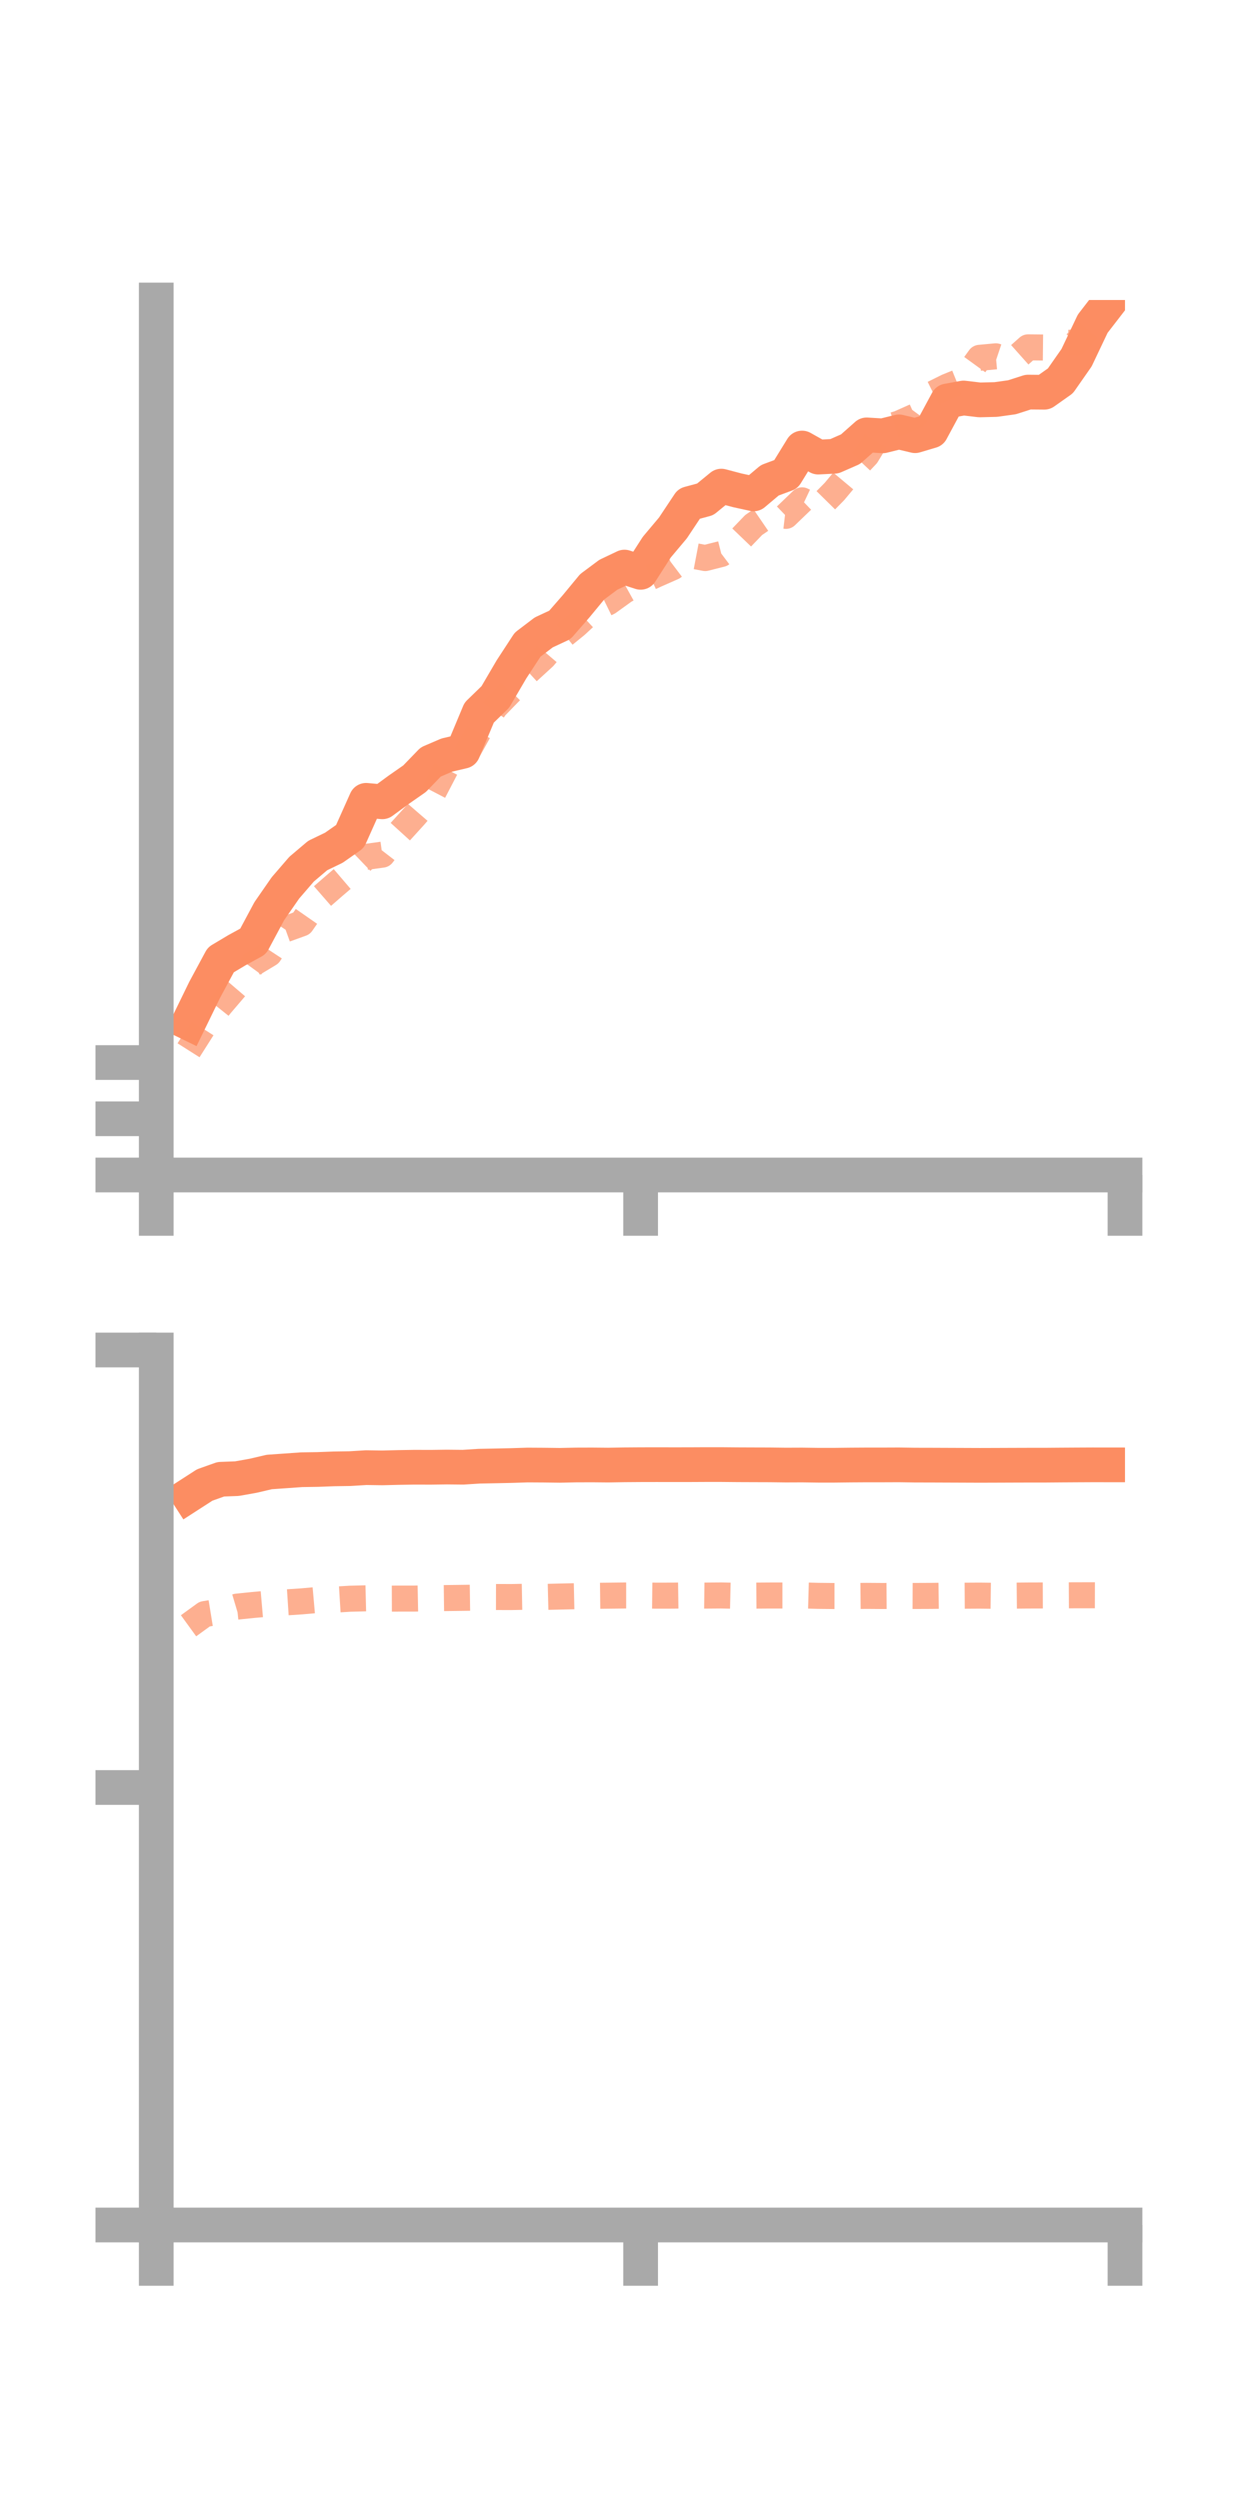 <?xml version="1.0" encoding="utf-8" standalone="no"?>
<!DOCTYPE svg PUBLIC "-//W3C//DTD SVG 1.1//EN"
  "http://www.w3.org/Graphics/SVG/1.1/DTD/svg11.dtd">
<!-- Created with matplotlib (https://matplotlib.org/) -->
<svg height="144pt" version="1.1" viewBox="0 0 72 144" width="72pt" xmlns="http://www.w3.org/2000/svg" xmlns:xlink="http://www.w3.org/1999/xlink">
 <defs>
  <style type="text/css">*{stroke-linecap:butt;stroke-linejoin:round;}</style>
 </defs>
 <g id="figure_1">
  <g id="patch_1">
   <path d="M 0 144 
L 72 144 
L 72 0 
L 0 0 
z
" style="fill:none;"/>
  </g>
  <g id="axes_1">
   <g id="patch_2">
    <path d="M 9 67.68 
L 64.8 67.68 
L 64.8 17.28 
L 9 17.28 
z
" style="fill:none;"/>
   </g>
   <g id="matplotlib.axis_1">
    <g id="xtick_1">
     <g id="line2d_1">
      <defs>
       <path d="M 0 0 
L 0 3.5 
" id="ma4e26bb763" style="stroke:#a9a9a9;stroke-width:2;"/>
      </defs>
      <g>
       <use style="fill:#a9a9a9;stroke:#a9a9a9;stroke-width:2;" x="9" xlink:href="#ma4e26bb763" y="67.68"/>
      </g>
     </g>
    </g>
    <g id="xtick_2">
     <g id="line2d_2">
      <g>
       <use style="fill:#a9a9a9;stroke:#a9a9a9;stroke-width:2;" x="36.9" xlink:href="#ma4e26bb763" y="67.68"/>
      </g>
     </g>
    </g>
    <g id="xtick_3">
     <g id="line2d_3">
      <g>
       <use style="fill:#a9a9a9;stroke:#a9a9a9;stroke-width:2;" x="64.8" xlink:href="#ma4e26bb763" y="67.68"/>
      </g>
     </g>
    </g>
   </g>
   <g id="matplotlib.axis_2">
    <g id="ytick_1">
     <g id="line2d_4">
      <defs>
       <path d="M 0 0 
L -3.5 0 
" id="m813fdc6e96" style="stroke:#a9a9a9;stroke-width:2;"/>
      </defs>
      <g>
       <use style="fill:#a9a9a9;stroke:#a9a9a9;stroke-width:2;" x="9" xlink:href="#m813fdc6e96" y="67.68"/>
      </g>
     </g>
    </g>
    <g id="ytick_2">
     <g id="line2d_5">
      <g>
       <use style="fill:#a9a9a9;stroke:#a9a9a9;stroke-width:2;" x="9" xlink:href="#m813fdc6e96" y="64.442"/>
      </g>
     </g>
    </g>
    <g id="ytick_3">
     <g id="line2d_6">
      <g>
       <use style="fill:#a9a9a9;stroke:#a9a9a9;stroke-width:2;" x="9" xlink:href="#m813fdc6e96" y="61.203"/>
      </g>
     </g>
    </g>
   </g>
   <g id="line2d_7">
    <path clip-path="url(#pa555bdb415)" d="M 10.86 58.921 
L 11.79 57.012 
L 12.72 55.286 
L 13.65 54.731 
L 14.58 54.222 
L 15.51 52.485 
L 16.44 51.144 
L 17.37 50.066 
L 18.3 49.278 
L 19.23 48.83 
L 20.16 48.178 
L 21.09 46.099 
L 22.02 46.184 
L 22.95 45.501 
L 23.88 44.853 
L 24.81 43.891 
L 25.74 43.491 
L 26.67 43.273 
L 27.6 41.049 
L 28.53 40.146 
L 29.46 38.558 
L 30.39 37.133 
L 31.32 36.426 
L 32.25 35.993 
L 33.18 34.926 
L 34.11 33.8 
L 35.04 33.107 
L 35.97 32.664 
L 36.9 32.966 
L 37.83 31.517 
L 38.76 30.411 
L 39.69 29.012 
L 40.62 28.762 
L 41.55 28 
L 42.48 28.245 
L 43.41 28.448 
L 44.34 27.665 
L 45.27 27.318 
L 46.2 25.807 
L 47.13 26.329 
L 48.06 26.281 
L 48.99 25.873 
L 49.92 25.049 
L 50.85 25.105 
L 51.78 24.875 
L 52.71 25.096 
L 53.64 24.82 
L 54.57 23.095 
L 55.5 22.925 
L 56.43 23.035 
L 57.36 23.012 
L 58.29 22.882 
L 59.22 22.584 
L 60.15 22.593 
L 61.08 21.936 
L 62.01 20.604 
L 62.94 18.646 
L 63.87 17.442 
" style="fill:none;stroke:#fc8d62;stroke-linecap:square;stroke-width:2;"/>
   </g>
   <g id="line2d_8">
    <path clip-path="url(#pa555bdb415)" d="M 10.86 60.497 
L 11.79 59.031 
L 12.72 57.866 
L 13.65 56.778 
L 14.58 55.5 
L 15.51 54.94 
L 16.44 53.525 
L 17.37 53.189 
L 18.3 51.852 
L 19.23 51.042 
L 20.16 50.247 
L 21.09 49.356 
L 22.02 49.228 
L 22.95 48.021 
L 23.88 46.998 
L 24.81 45.922 
L 25.74 44.136 
L 26.67 43.758 
L 27.6 42.084 
L 28.53 40.719 
L 29.46 39.765 
L 30.39 38.704 
L 31.32 37.853 
L 32.25 36.762 
L 33.18 36.007 
L 34.11 35.145 
L 35.04 34.69 
L 35.97 34.02 
L 36.9 33.506 
L 37.83 33.078 
L 38.76 32.669 
L 39.69 31.967 
L 40.62 32.144 
L 41.55 31.909 
L 42.48 31.209 
L 43.41 30.241 
L 44.34 29.605 
L 45.27 29.714 
L 46.2 28.819 
L 47.13 29.259 
L 48.06 28.315 
L 48.99 27.203 
L 49.92 26.215 
L 50.85 24.676 
L 51.78 24.399 
L 52.71 23.985 
L 53.64 22.73 
L 54.57 22.269 
L 55.5 21.893 
L 56.43 20.61 
L 57.36 20.524 
L 58.29 20.836 
L 59.22 20.007 
L 60.15 20.017 
L 61.08 19.748 
L 62.01 19.743 
L 62.94 18.633 
L 63.87 18.197 
" style="fill:none;stroke:#fc8d62;stroke-dasharray:1.5,1.5;stroke-dashoffset:0;stroke-opacity:0.7;stroke-width:1.5;"/>
   </g>
   <g id="patch_3">
    <path d="M 9 67.68 
L 9 17.28 
" style="fill:none;stroke:#a9a9a9;stroke-linecap:square;stroke-linejoin:miter;stroke-width:2;"/>
   </g>
   <g id="patch_4">
    <path d="M 64.8 67.68 
L 64.8 17.28 
" style="fill:none;"/>
   </g>
   <g id="patch_5">
    <path d="M 9 67.68 
L 64.8 67.68 
" style="fill:none;stroke:#a9a9a9;stroke-linecap:square;stroke-linejoin:miter;stroke-width:2;"/>
   </g>
   <g id="patch_6">
    <path d="M 9 17.28 
L 64.8 17.28 
" style="fill:none;"/>
   </g>
  </g>
  <g id="axes_2">
   <g id="patch_7">
    <path d="M 9 128.16 
L 64.8 128.16 
L 64.8 77.76 
L 9 77.76 
z
" style="fill:none;"/>
   </g>
   <g id="matplotlib.axis_3">
    <g id="xtick_4">
     <g id="line2d_9">
      <g>
       <use style="fill:#a9a9a9;stroke:#a9a9a9;stroke-width:2;" x="9" xlink:href="#ma4e26bb763" y="128.16"/>
      </g>
     </g>
    </g>
    <g id="xtick_5">
     <g id="line2d_10">
      <g>
       <use style="fill:#a9a9a9;stroke:#a9a9a9;stroke-width:2;" x="36.9" xlink:href="#ma4e26bb763" y="128.16"/>
      </g>
     </g>
    </g>
    <g id="xtick_6">
     <g id="line2d_11">
      <g>
       <use style="fill:#a9a9a9;stroke:#a9a9a9;stroke-width:2;" x="64.8" xlink:href="#ma4e26bb763" y="128.16"/>
      </g>
     </g>
    </g>
   </g>
   <g id="matplotlib.axis_4">
    <g id="ytick_4">
     <g id="line2d_12">
      <g>
       <use style="fill:#a9a9a9;stroke:#a9a9a9;stroke-width:2;" x="9" xlink:href="#m813fdc6e96" y="128.16"/>
      </g>
     </g>
    </g>
    <g id="ytick_5">
     <g id="line2d_13">
      <g>
       <use style="fill:#a9a9a9;stroke:#a9a9a9;stroke-width:2;" x="9" xlink:href="#m813fdc6e96" y="102.96"/>
      </g>
     </g>
    </g>
    <g id="ytick_6">
     <g id="line2d_14">
      <g>
       <use style="fill:#a9a9a9;stroke:#a9a9a9;stroke-width:2;" x="9" xlink:href="#m813fdc6e96" y="77.76"/>
      </g>
     </g>
    </g>
   </g>
   <g id="line2d_15">
    <path clip-path="url(#pe9d2c59d60)" d="M 10.86 86.136 
L 11.79 85.536 
L 12.72 85.205 
L 13.65 85.17 
L 14.58 85.004 
L 15.51 84.787 
L 16.44 84.722 
L 17.37 84.656 
L 18.3 84.642 
L 19.23 84.607 
L 20.16 84.593 
L 21.09 84.536 
L 22.02 84.55 
L 22.95 84.527 
L 23.88 84.512 
L 24.81 84.515 
L 25.74 84.502 
L 26.67 84.512 
L 27.6 84.453 
L 28.53 84.435 
L 29.46 84.415 
L 30.39 84.385 
L 31.32 84.391 
L 32.25 84.403 
L 33.18 84.383 
L 34.11 84.38 
L 35.04 84.389 
L 35.97 84.373 
L 36.9 84.366 
L 37.83 84.364 
L 38.76 84.366 
L 39.69 84.365 
L 40.62 84.36 
L 41.55 84.36 
L 42.48 84.369 
L 43.41 84.373 
L 44.34 84.376 
L 45.27 84.388 
L 46.2 84.384 
L 47.13 84.397 
L 48.06 84.397 
L 48.99 84.386 
L 49.92 84.38 
L 50.85 84.38 
L 51.78 84.376 
L 52.71 84.39 
L 53.64 84.392 
L 54.57 84.396 
L 55.5 84.4 
L 56.43 84.404 
L 57.36 84.401 
L 58.29 84.397 
L 59.22 84.394 
L 60.15 84.394 
L 61.08 84.386 
L 62.01 84.38 
L 62.94 84.375 
L 63.87 84.376 
" style="fill:none;stroke:#fc8d62;stroke-linecap:square;stroke-width:2;"/>
   </g>
   <g id="line2d_16">
    <path clip-path="url(#pe9d2c59d60)" d="M 10.86 93.645 
L 11.79 92.97 
L 12.72 92.819 
L 13.65 92.542 
L 14.58 92.446 
L 15.51 92.365 
L 16.44 92.3 
L 17.37 92.239 
L 18.3 92.157 
L 19.23 92.143 
L 20.16 92.086 
L 21.09 92.063 
L 22.02 92.082 
L 22.95 92.079 
L 23.88 92.078 
L 24.81 92.06 
L 25.74 92.048 
L 26.67 92.036 
L 27.6 92.023 
L 28.53 91.988 
L 29.46 91.99 
L 30.39 91.972 
L 31.32 91.984 
L 32.25 91.961 
L 33.18 91.941 
L 34.11 91.922 
L 35.04 91.911 
L 35.97 91.9 
L 36.9 91.9 
L 37.83 91.91 
L 38.76 91.908 
L 39.69 91.895 
L 40.62 91.906 
L 41.55 91.898 
L 42.48 91.919 
L 43.41 91.908 
L 44.34 91.901 
L 45.27 91.901 
L 46.2 91.895 
L 47.13 91.921 
L 48.06 91.931 
L 48.99 91.931 
L 49.92 91.922 
L 50.85 91.929 
L 51.78 91.923 
L 52.71 91.927 
L 53.64 91.923 
L 54.57 91.911 
L 55.5 91.913 
L 56.43 91.907 
L 57.36 91.919 
L 58.29 91.91 
L 59.22 91.901 
L 60.15 91.898 
L 61.08 91.893 
L 62.01 91.888 
L 62.94 91.887 
L 63.87 91.889 
" style="fill:none;stroke:#fc8d62;stroke-dasharray:1.5,1.5;stroke-dashoffset:0;stroke-opacity:0.7;stroke-width:1.5;"/>
   </g>
   <g id="patch_8">
    <path d="M 9 128.16 
L 9 77.76 
" style="fill:none;stroke:#a9a9a9;stroke-linecap:square;stroke-linejoin:miter;stroke-width:2;"/>
   </g>
   <g id="patch_9">
    <path d="M 64.8 128.16 
L 64.8 77.76 
" style="fill:none;"/>
   </g>
   <g id="patch_10">
    <path d="M 9 128.16 
L 64.8 128.16 
" style="fill:none;stroke:#a9a9a9;stroke-linecap:square;stroke-linejoin:miter;stroke-width:2;"/>
   </g>
   <g id="patch_11">
    <path d="M 9 77.76 
L 64.8 77.76 
" style="fill:none;"/>
   </g>
  </g>
 </g>
 <defs>
  <clipPath id="pa555bdb415">
   <rect height="50.4" width="55.8" x="9" y="17.28"/>
  </clipPath>
  <clipPath id="pe9d2c59d60">
   <rect height="50.4" width="55.8" x="9" y="77.76"/>
  </clipPath>
 </defs>
</svg>
